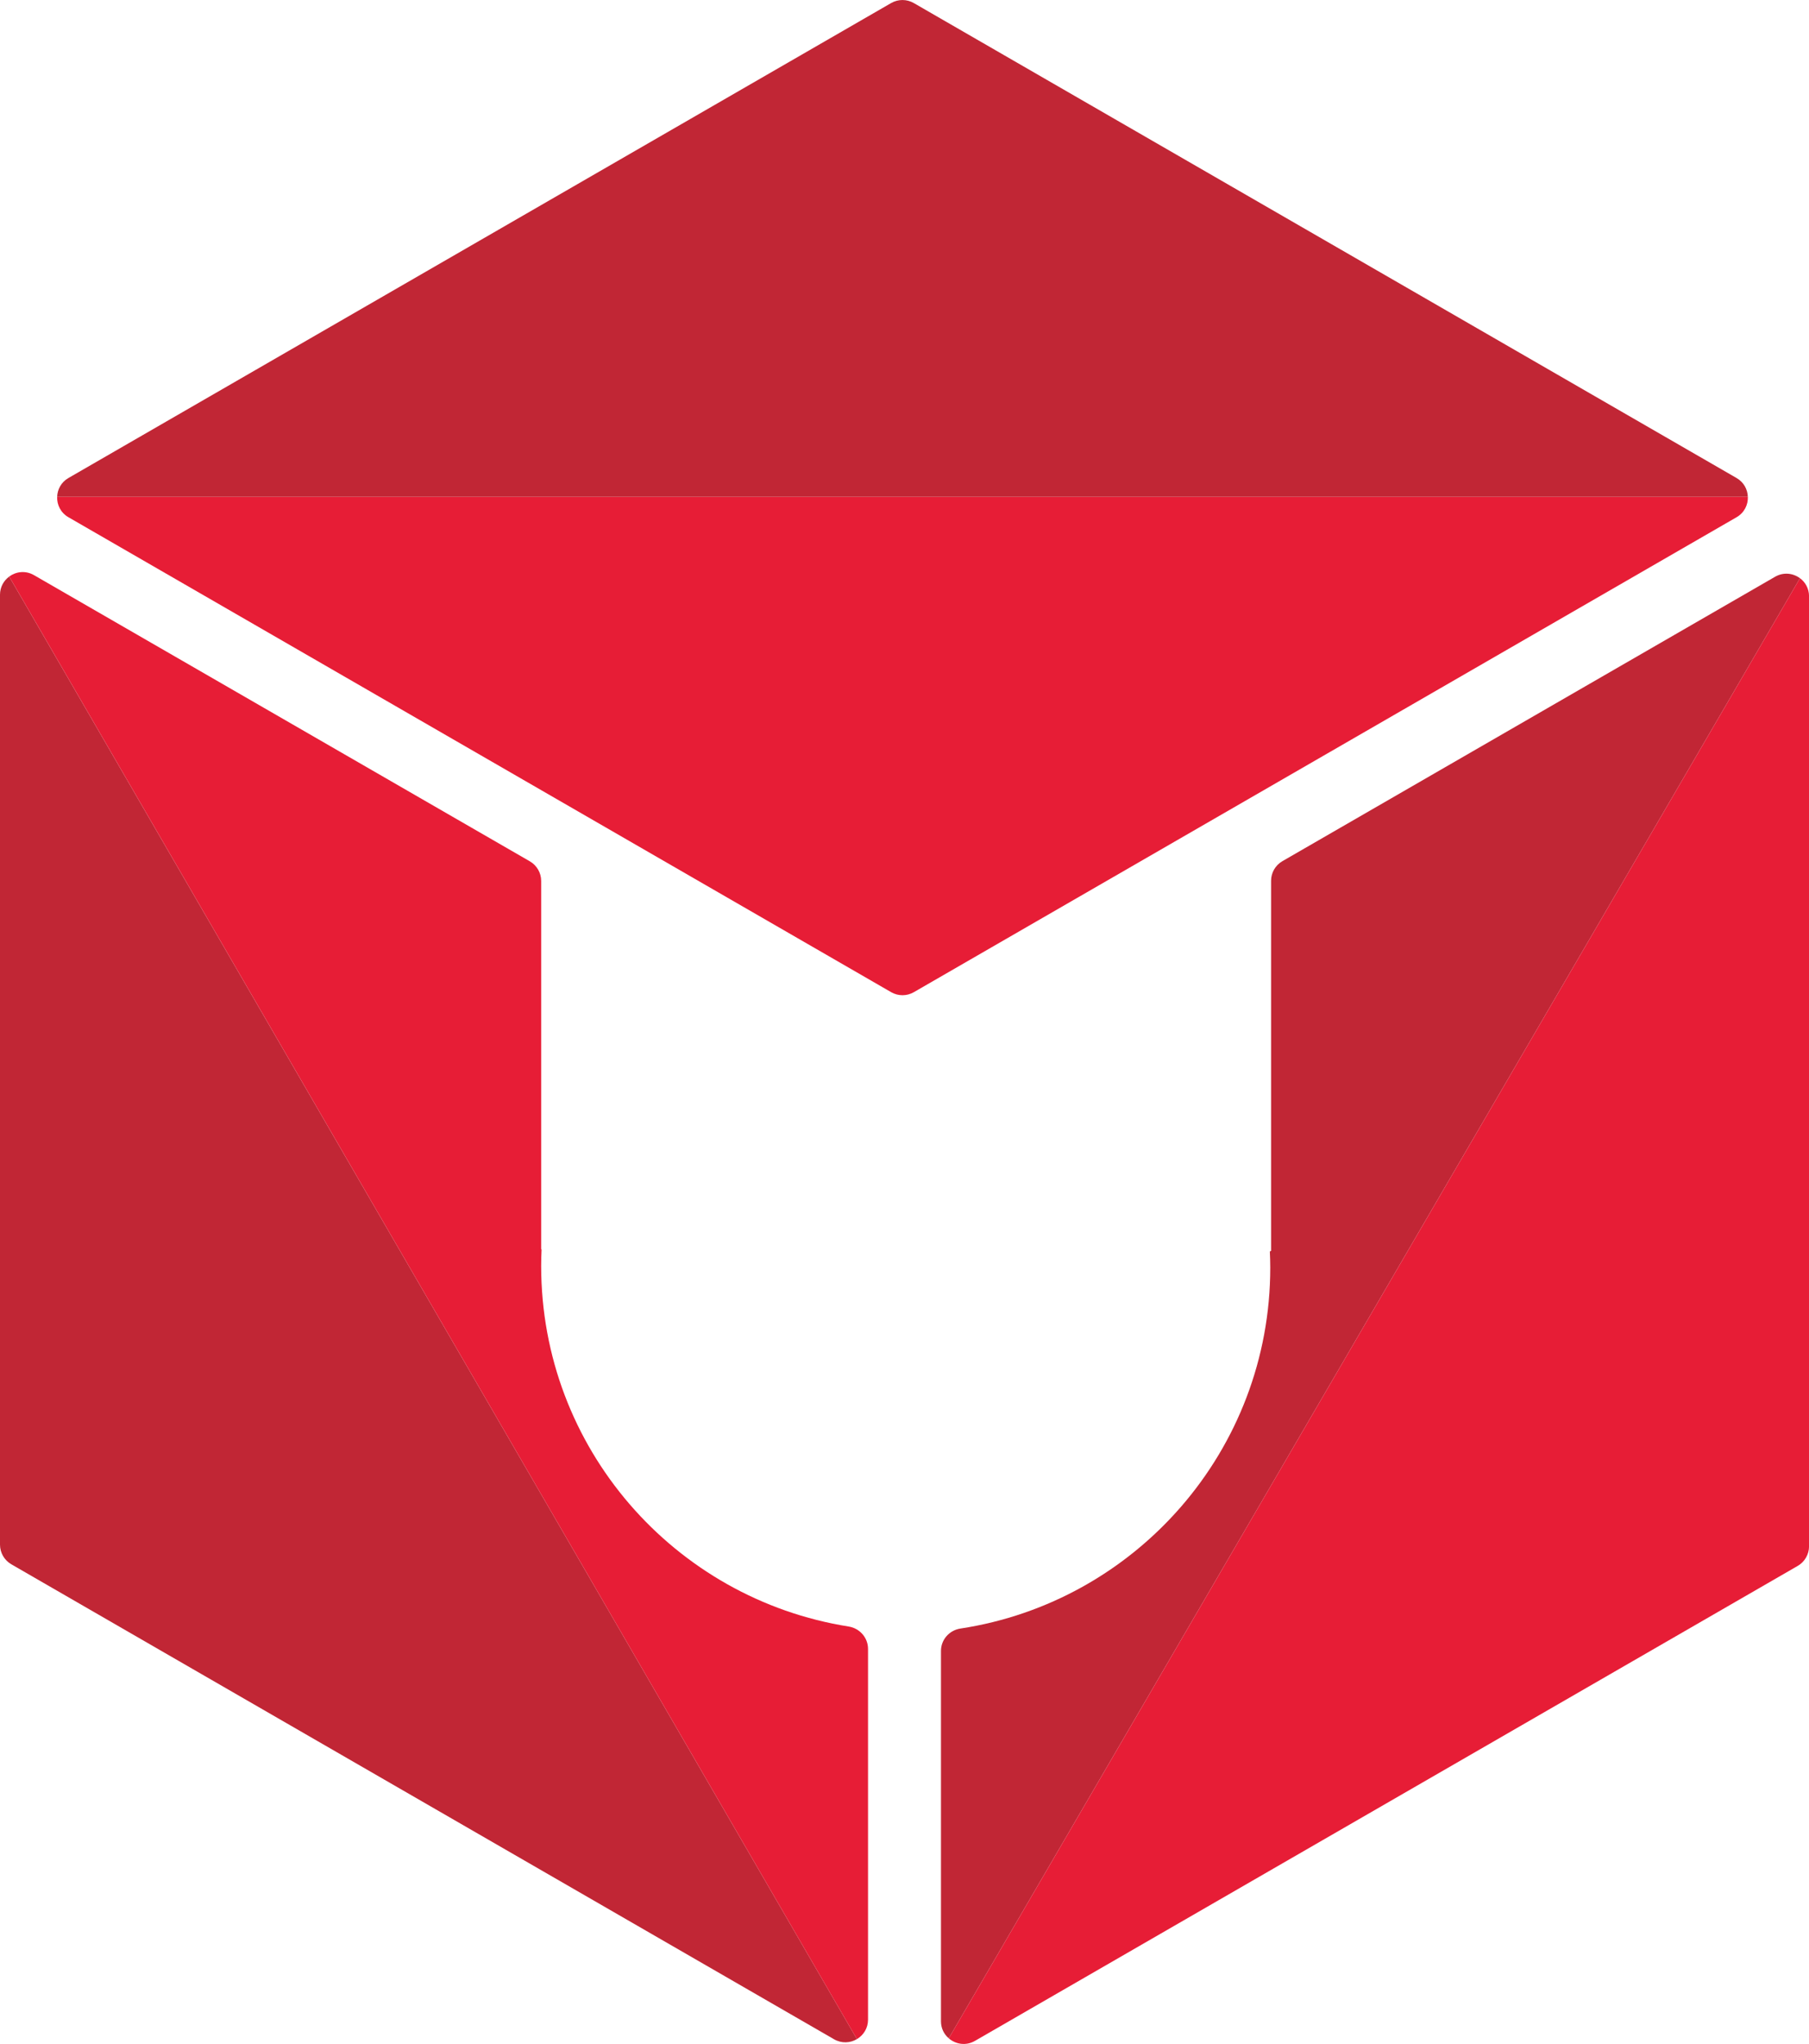 <?xml version="1.0" encoding="UTF-8"?>
<svg id="Layer_1" data-name="Layer 1" xmlns="http://www.w3.org/2000/svg" viewBox="0 0 439.71 496.86">
  <defs>
    <style>
      .cls-1 {
        fill: #e71d36;
      }

      .cls-2 {
        fill: #c12635;
      }
    </style>
  </defs>
  <path class="cls-2" d="m0,144.58v230.91c0,1.97,1.05,3.78,2.75,4.77l199.98,115.46c1.86,1.07,3.95.92,5.56-.04L2.24,140.16C.91,141.13,0,142.7,0,144.58Z"/>
  <path class="cls-1" d="m210.99,490.95v-90.11c0-2.73-2.01-5.02-4.71-5.45-42.36-6.72-74.74-43.4-74.74-87.65,0-1.35.04-2.69.1-4.02l-.1-.06v-89.51c0-1.97-1.05-3.78-2.75-4.77L8.26,139.81c-2.04-1.18-4.36-.88-6.02.34l206.05,355.53c1.58-.93,2.7-2.64,2.7-4.73Z"/>
  <path class="cls-2" d="m422.1,116.2L222.11.74c-1.7-.98-3.8-.98-5.5,0L16.63,116.2c-1.78,1.03-2.68,2.8-2.74,4.59h410.95c-.05-1.79-.96-3.57-2.74-4.59Z"/>
  <path class="cls-1" d="m16.63,125.73l199.99,115.46c1.7.98,3.8.98,5.5,0l199.99-115.46c1.89-1.09,2.8-3.03,2.74-4.93H13.89c-.06,1.91.85,3.84,2.74,4.93Z"/>
  <path class="cls-2" d="m431.47,140.2l-119.76,69.14c-1.7.98-2.75,2.8-2.75,4.76v89.96l-.3.17c.06,1.3.1,2.6.1,3.91,0,44.44-32.67,81.25-75.3,87.74-2.71.41-4.74,2.7-4.74,5.44v90.04c0,1.71.75,3.15,1.89,4.13l206.9-354.93c-1.66-1.24-3.99-1.54-6.04-.36Z"/>
  <path class="cls-1" d="m437.51,140.56l-206.9,354.93c1.67,1.45,4.17,1.89,6.36.63l200-115.47c1.7-.98,2.75-2.8,2.75-4.76v-230.94c0-1.87-.89-3.42-2.2-4.4Z"/>
</svg>